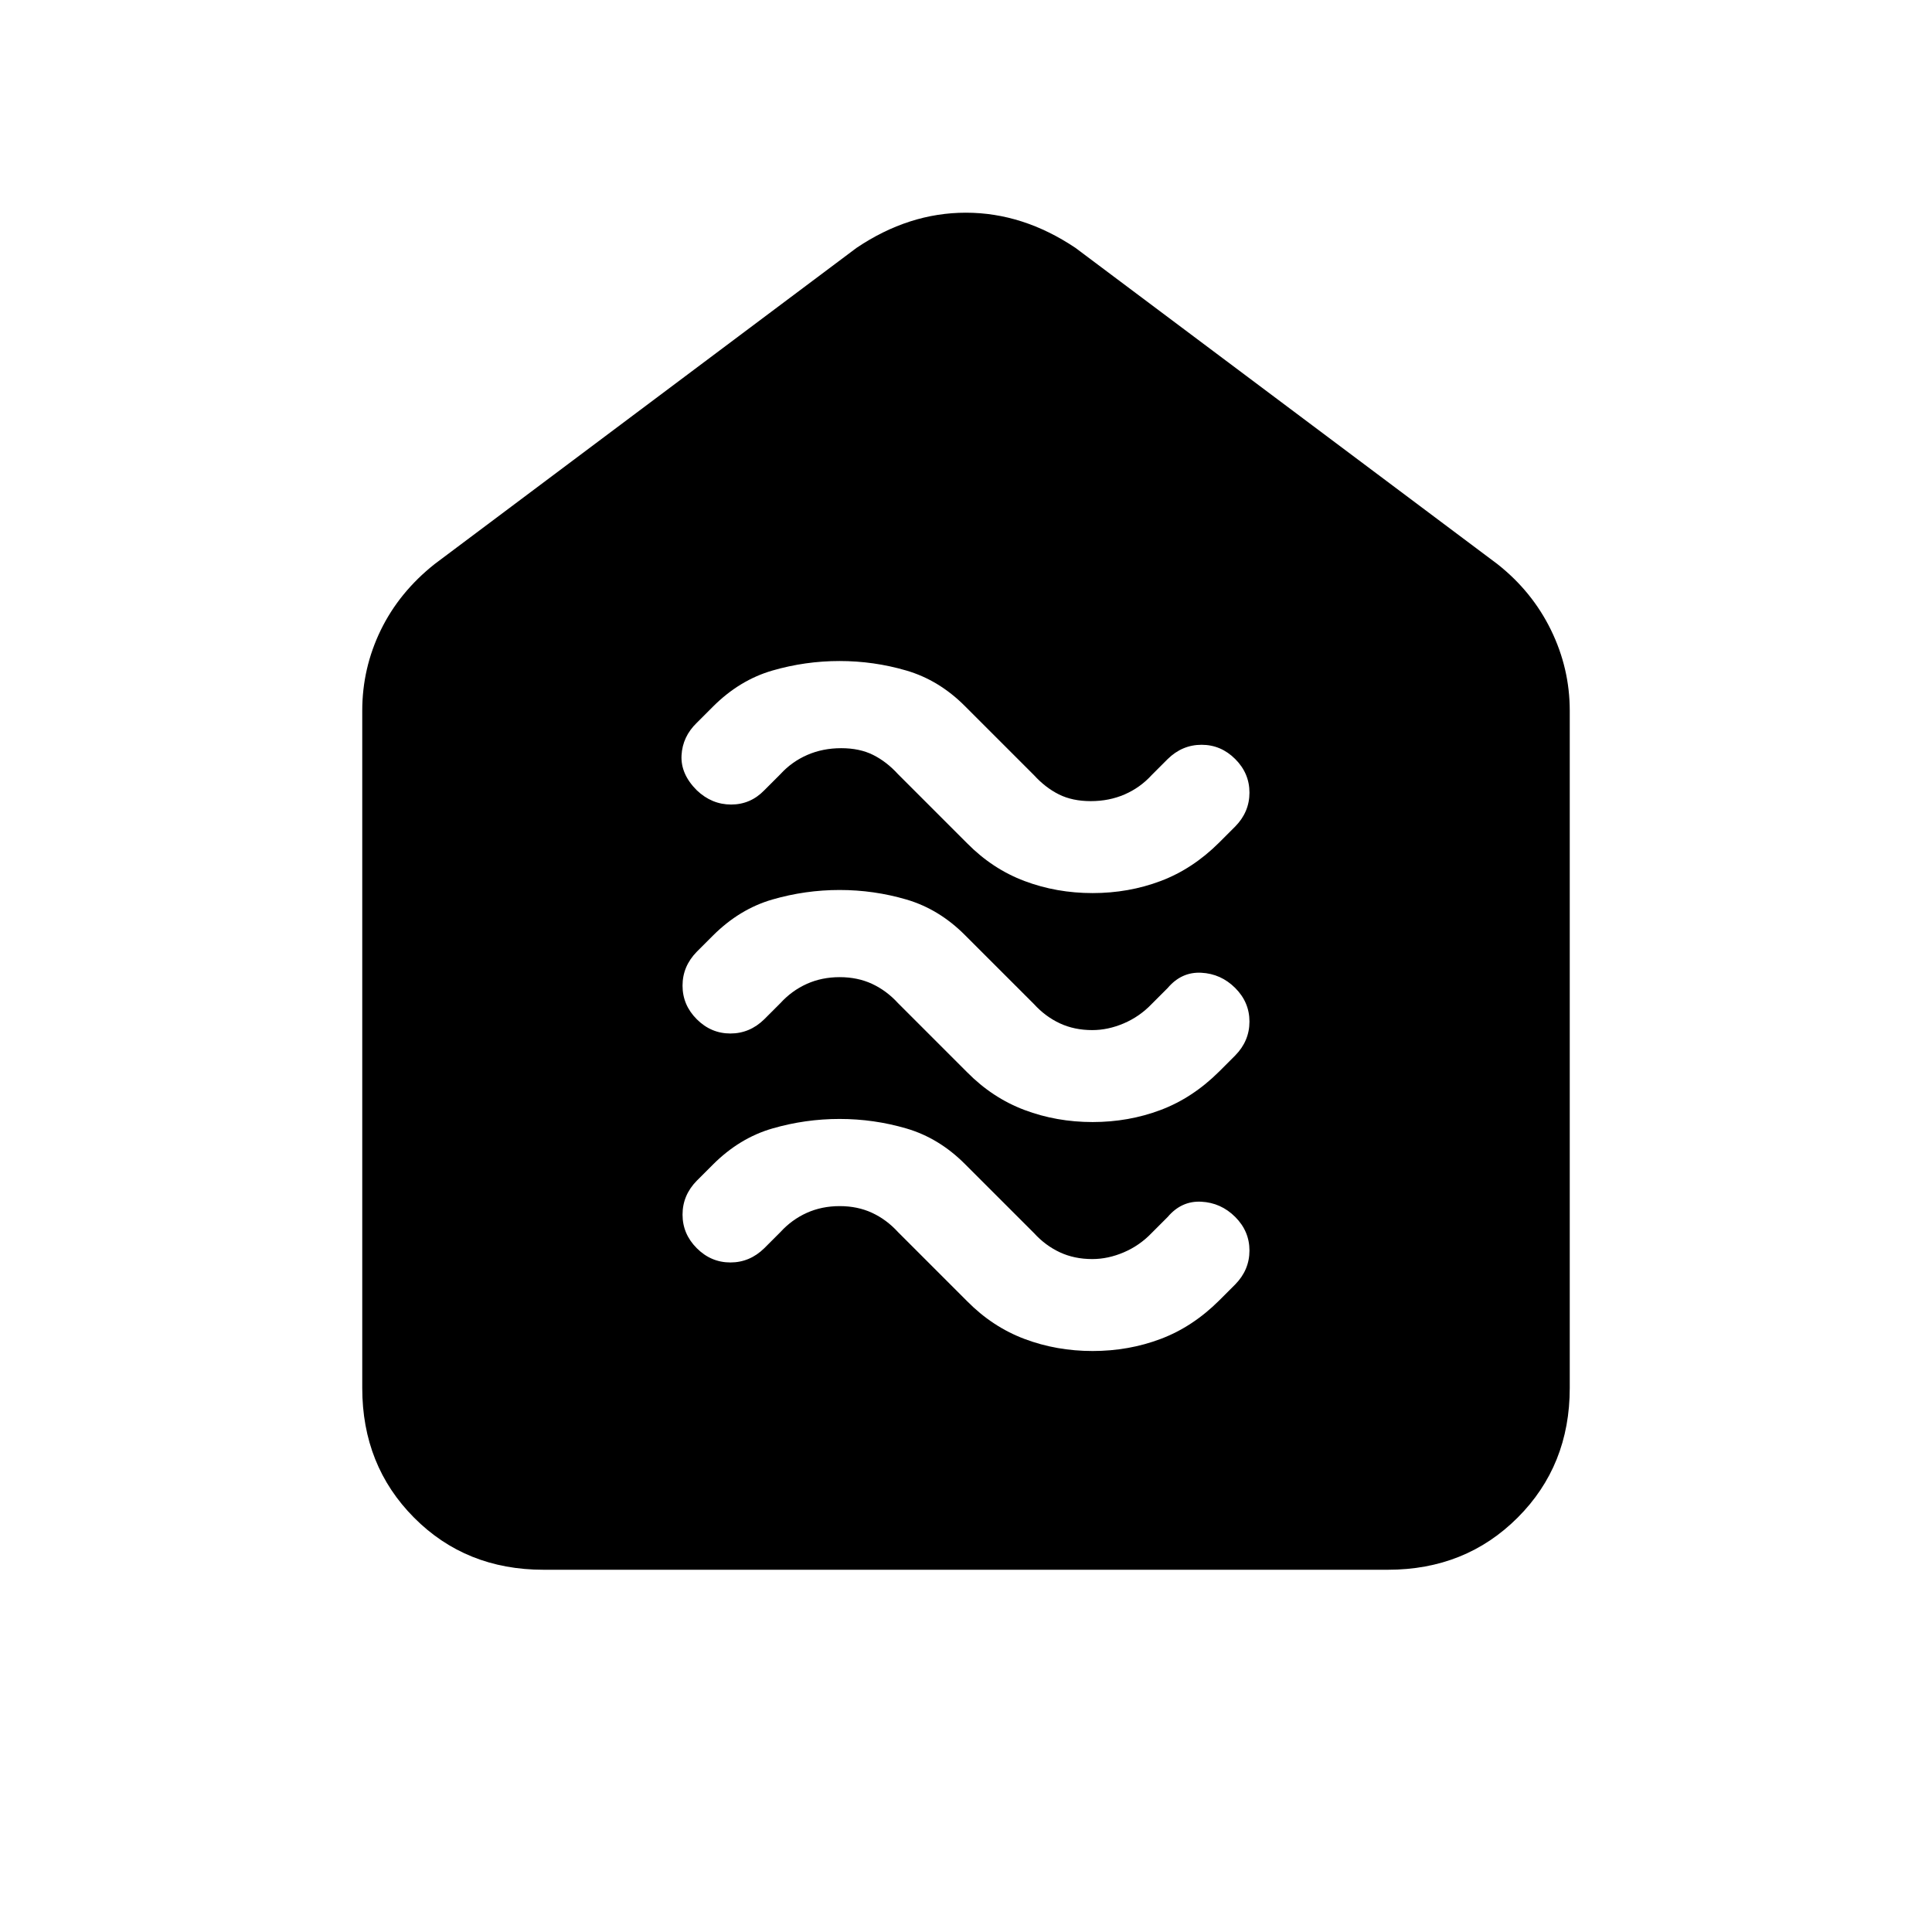 <svg xmlns="http://www.w3.org/2000/svg" height="20" viewBox="0 -960 960 960" width="20"><path d="M542.89-288.69q17.91 0 33.81-5.99 15.9-5.99 29.07-19.09l8-8q7.08-7.22 7.08-16.84 0-9.62-7.08-16.7-7.08-7.07-16.88-7.57-9.81-.5-16.66 7.57l-8 8q-5.97 6.23-13.81 9.58-7.83 3.35-15.67 3.35-8.9 0-16.1-3.35-7.2-3.35-12.88-9.58l-34.35-34.34q-12.88-12.89-29.05-17.62T417.18-404q-17.03 0-33.37 4.73-16.35 4.73-29.58 17.96l-8 8q-7.08 7.22-7.08 16.84 0 9.62 7.08 16.7t16.7 7.08q9.62 0 16.84-7.08l8-8q5.68-6.22 13.13-9.57 7.45-3.35 16.35-3.35 8.9 0 16.1 3.35 7.2 3.35 12.88 9.57l34.35 34.35q12.59 12.75 28.5 18.74 15.91 5.99 33.81 5.99Zm0-113.77q17.91 0 33.81-5.99 15.9-5.99 29.07-19.09l8-8q7.08-7.21 7.08-16.84 0-9.62-7.08-16.7-7.08-7.07-16.88-7.57-9.81-.5-16.66 7.57l-8 8q-5.97 6.23-13.81 9.58-7.83 3.35-15.67 3.35-8.9 0-16.1-3.35-7.2-3.35-12.88-9.58l-34.35-34.34q-12.88-12.89-29.05-17.62t-33.19-4.73q-17.03 0-33.37 4.73-16.35 4.73-29.58 17.96l-8 8q-7.08 7.22-7.08 16.84 0 9.63 7.08 16.7 7.08 7.08 16.7 7.08t16.84-7.08l8-8q5.68-6.22 13.13-9.57 7.45-3.35 16.35-3.35 8.9 0 16.1 3.35 7.2 3.35 12.88 9.57l34.35 34.35q12.59 12.75 28.5 18.74 15.91 5.99 33.81 5.99Zm0-113.77q17.91 0 33.81-5.99 15.9-5.98 29.07-19.09l8-8q7.08-7.21 7.08-16.84 0-9.62-7.08-16.69-7.08-7.08-16.7-7.08t-16.84 7.08l-8 8q-5.68 6.22-13.38 9.57-7.7 3.35-16.85 3.35-9.15 0-15.85-3.35-6.7-3.35-12.38-9.57l-34.35-34.35q-12.88-12.89-29.05-17.62t-33.19-4.73q-17.03 0-33.37 4.73-16.35 4.73-29.58 17.97l-8 8q-7.08 6.85-7.58 16.15-.5 9.31 7.58 17.38 7.44 7.08 17.06 7.08 9.63 0 16.48-7.08l8-8q5.68-6.22 13.38-9.57 7.7-3.35 16.85-3.35 9.15 0 15.85 3.35 6.7 3.35 12.38 9.57l34.35 34.35q12.59 12.76 28.5 18.74 15.91 5.99 33.81 5.99ZM270.03-180q-38.55 0-64.29-25.89Q180-231.78 180-270.31v-336.54q0-21.11 9.18-40.01 9.19-18.89 26.74-32.83l209.7-157.15q25.95-17.47 54.32-17.47t54.44 17.47l209.7 157.15q17.24 13.61 26.58 32.71 9.34 19.11 9.34 40.13v336.54q0 38.53-25.9 64.42Q728.19-180 689.65-180H270.03Z"/></svg>